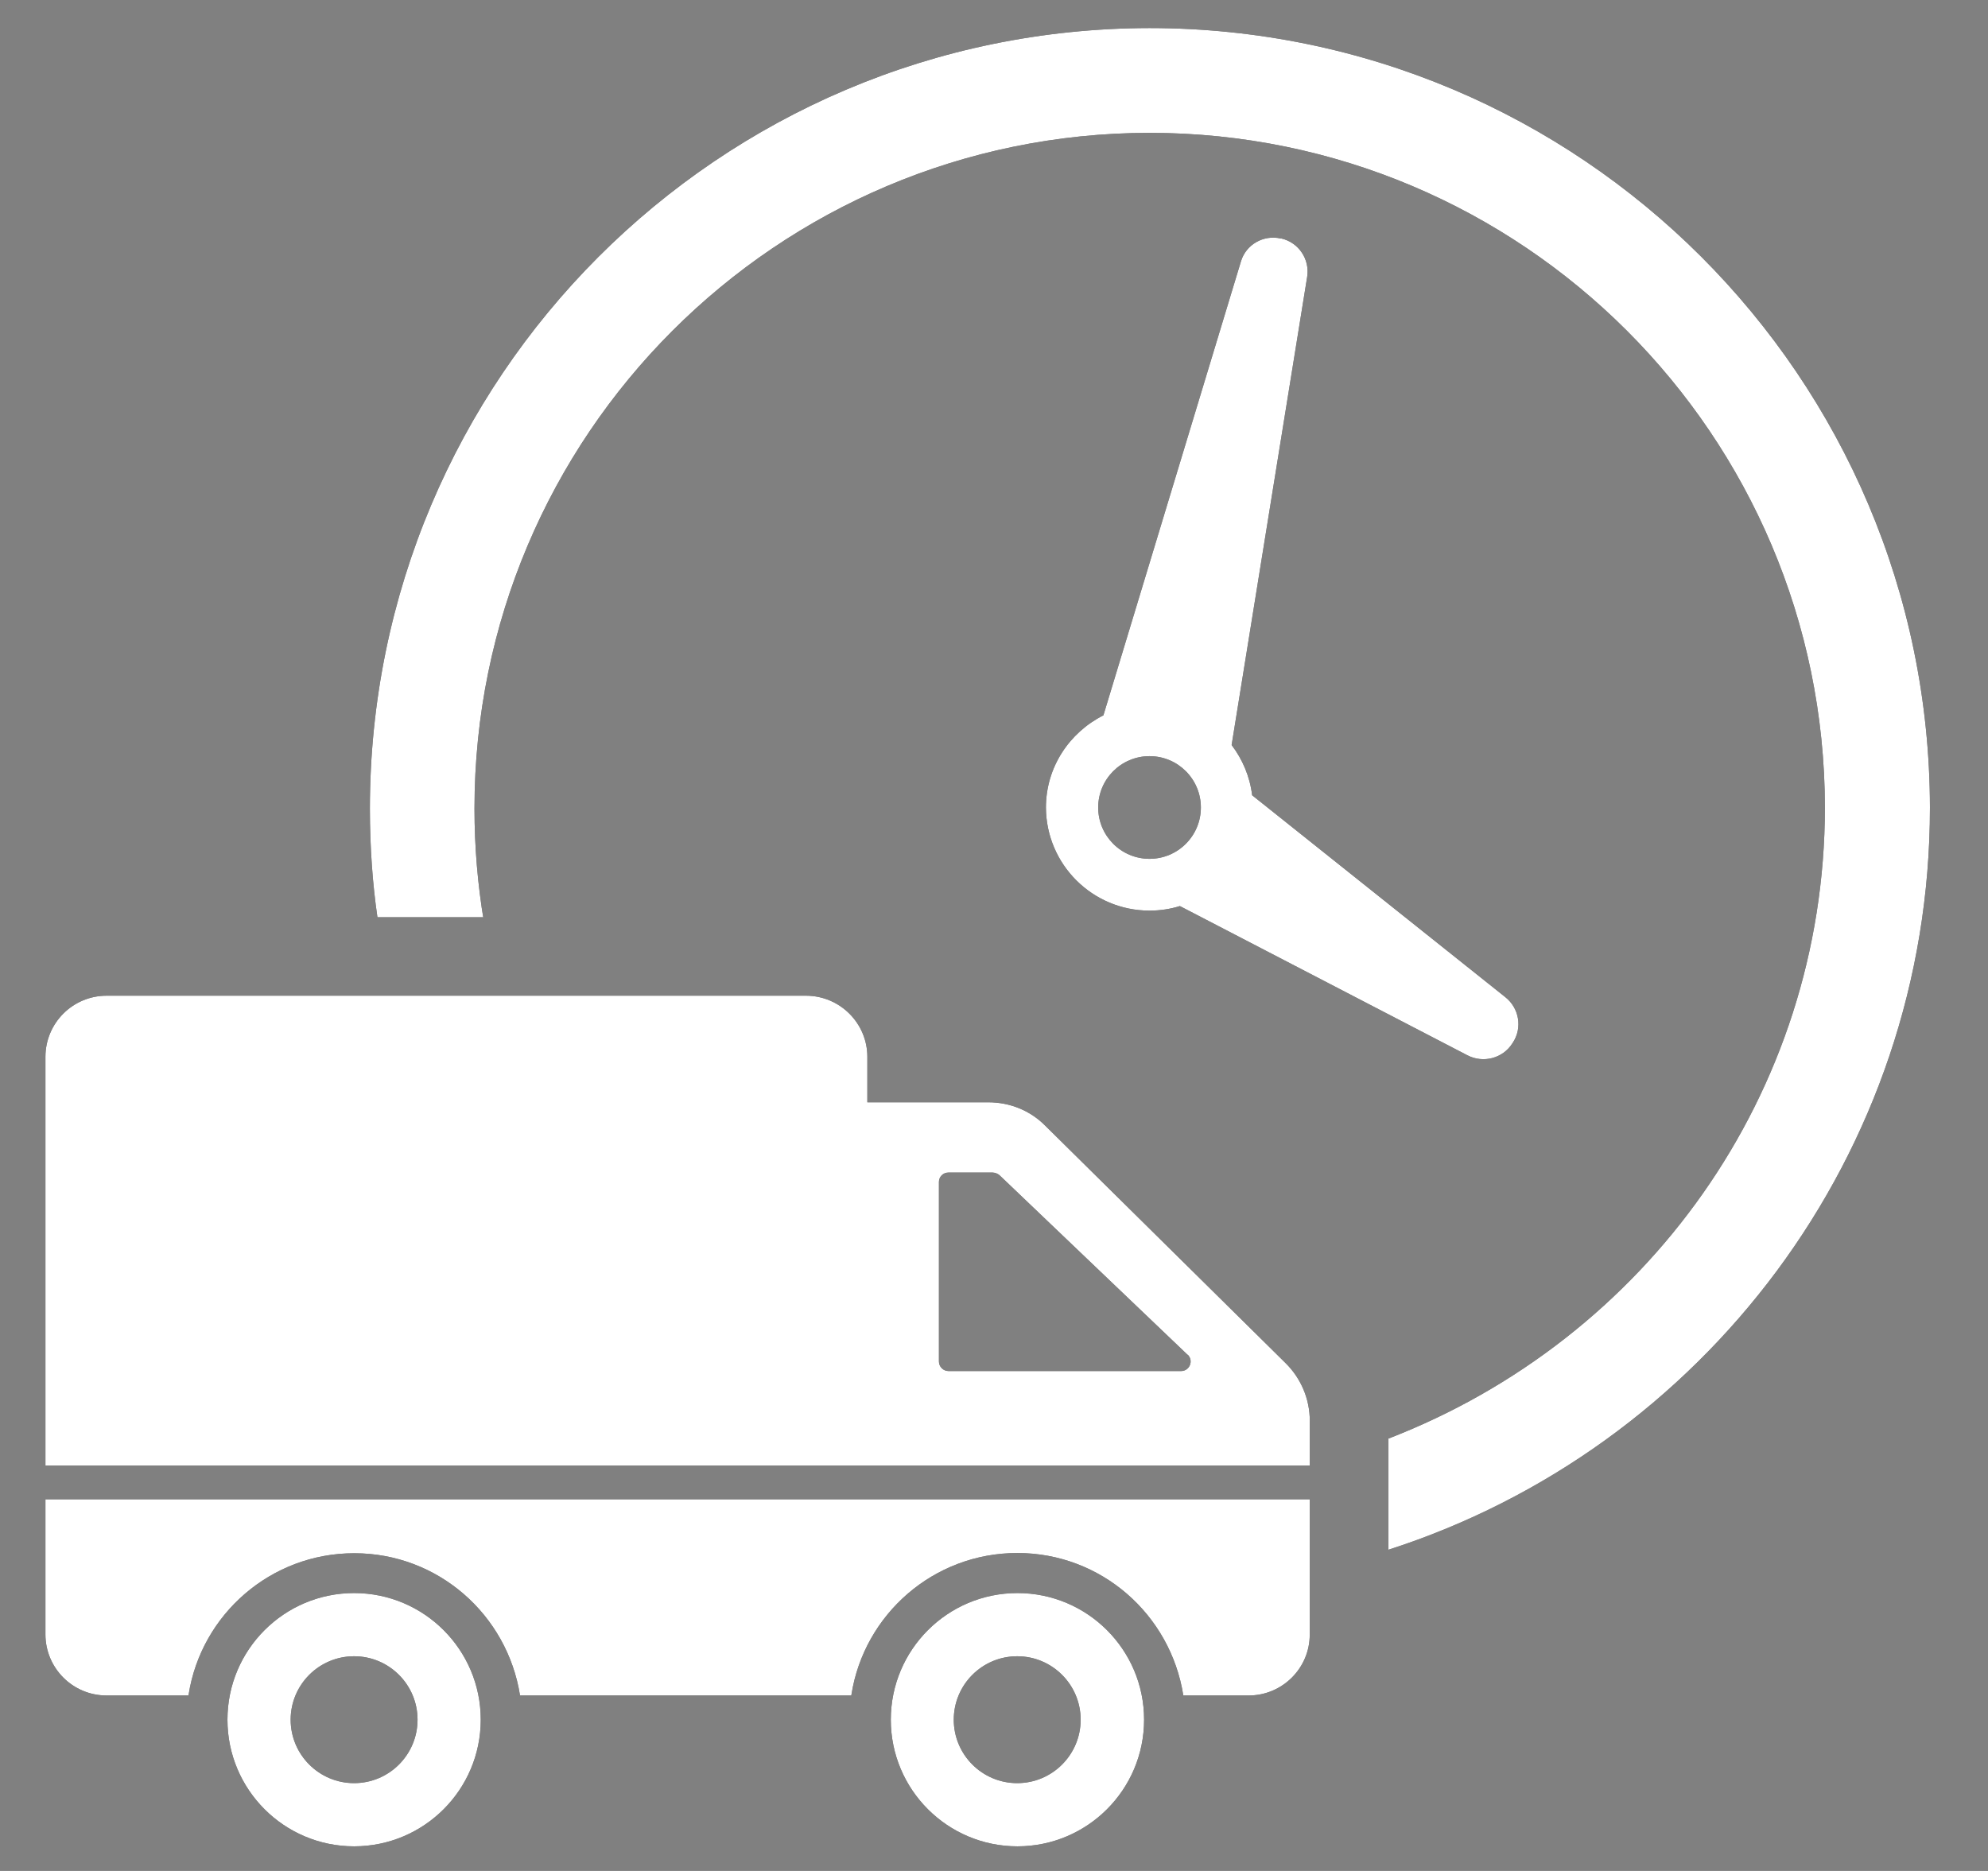 <!-- Generated by IcoMoon.io -->
<svg version="1.1" xmlns="http://www.w3.org/2000/svg" width="34" height="32" viewBox="0 0 34 32">
<rect x="0" y="0" width="34" height="32" fill="#808080" stroke="none"/>
<title>time</title>
<path d="M25.744 17.054c0.238 0.187 0.297 0.527 0.129 0.78l-0.008 0.012c-0.164 0.258-0.5 0.343-0.769 0.203l-4.917-2.552c-0.155 0.049-0.334 0.078-0.519 0.078-0.976 0-1.767-0.789-1.772-1.763v-0c0-0.691 0.402-1.284 0.983-1.577l2.353-7.766c0.086-0.285 0.382-0.457 0.679-0.39h0.012c0.297 0.070 0.488 0.355 0.441 0.656l-1.292 8.008c0.187 0.246 0.312 0.539 0.351 0.859zM19.66 14.689c0.485 0 0.878-0.393 0.878-0.878s-0.393-0.878-0.878-0.878v0c-0.485 0-0.878 0.393-0.878 0.878s0.393 0.878 0.878 0.878v0zM33.007 13.815c0 5.928-3.895 10.966-9.261 12.691v-1.901c4.395-1.698 7.457-5.885 7.465-10.789v-0.001c-0.009-6.374-5.176-11.539-11.551-11.543h-0c-6.378 0.008-11.545 5.18-11.545 11.559 0 0.656 0.055 1.299 0.16 1.925l-0.009-0.068h-1.811c-0.082-0.557-0.129-1.2-0.129-1.854 0-7.369 5.968-13.343 13.334-13.354h0.001c7.365 0.004 13.335 5.97 13.346 13.334v0.001zM22.4 24.304v0.761h-21.623v-6.989c0-0.578 0.468-1.046 1.046-1.046h11.961c0.578 0 1.050 0.468 1.050 1.046v0.777h2.068c0.367 0 0.718 0.14 0.976 0.402l4.109 4.059c0.255 0.252 0.414 0.602 0.414 0.989 0 0.001 0 0.002 0 0.002v-0zM20.312 23.173l-3.216-3.071c-0.031-0.027-0.072-0.045-0.117-0.047h-0.757c-0.001-0-0.003-0-0.004-0-0.088 0-0.16 0.072-0.16 0.16 0 0.001 0 0.003 0 0.004v-0 3.067c0 0.090 0.074 0.164 0.164 0.164h3.977c0.148 0 0.219-0.18 0.113-0.281zM22.4 25.643v2.314c0 0.574-0.468 1.042-1.046 1.042h-1.116c-0.219-1.388-1.406-2.437-2.839-2.437s-2.62 1.049-2.837 2.421l-0.002 0.016h-5.666c-0.219-1.386-1.405-2.433-2.835-2.433s-2.617 1.047-2.833 2.417l-0.002 0.016h-1.405c-0.575-0.002-1.040-0.467-1.042-1.042v-2.314zM19.567 29.413c0 1.196-0.97 2.166-2.166 2.166s-2.166-0.97-2.166-2.166v0c0-1.196 0.97-2.166 2.166-2.166s2.166 0.97 2.166 2.166v0zM18.482 29.413c0-0.599-0.486-1.085-1.085-1.085s-1.085 0.486-1.085 1.085v0c0 0.599 0.486 1.085 1.085 1.085s1.085-0.486 1.085-1.085v0zM8.222 29.413c0 1.196-0.97 2.166-2.166 2.166s-2.166-0.97-2.166-2.166v0c0-1.196 0.97-2.166 2.166-2.166s2.166 0.97 2.166 2.166v0zM7.141 29.413c0-0.599-0.486-1.085-1.085-1.085s-1.085 0.486-1.085 1.085c0 0.599 0.486 1.085 1.085 1.085v0c0.599 0 1.085-0.486 1.085-1.085v0z"></path>
<path fill="#fff" d="M25.744 17.054c0.238 0.187 0.297 0.527 0.129 0.78l-0.008 0.012c-0.164 0.258-0.5 0.343-0.769 0.203l-4.917-2.552c-0.155 0.049-0.334 0.078-0.519 0.078-0.976 0-1.767-0.789-1.772-1.763v-0c0-0.691 0.402-1.284 0.983-1.577l2.353-7.766c0.086-0.285 0.382-0.457 0.679-0.39h0.012c0.297 0.070 0.488 0.355 0.441 0.656l-1.292 8.008c0.187 0.246 0.312 0.539 0.351 0.859zM19.66 14.689c0.485 0 0.878-0.393 0.878-0.878s-0.393-0.878-0.878-0.878v0c-0.485 0-0.878 0.393-0.878 0.878s0.393 0.878 0.878 0.878v0zM33.007 13.815c0 5.928-3.895 10.966-9.261 12.691v-1.901c4.395-1.698 7.457-5.885 7.465-10.789v-0.001c-0.009-6.374-5.176-11.539-11.551-11.543h-0c-6.378 0.008-11.545 5.18-11.545 11.559 0 0.656 0.055 1.299 0.16 1.925l-0.009-0.068h-1.811c-0.082-0.557-0.129-1.2-0.129-1.854 0-7.369 5.968-13.343 13.334-13.354h0.001c7.365 0.004 13.335 5.97 13.346 13.334v0.001zM22.4 24.304v0.761h-21.623v-6.989c0-0.578 0.468-1.046 1.046-1.046h11.961c0.578 0 1.050 0.468 1.050 1.046v0.777h2.068c0.367 0 0.718 0.14 0.976 0.402l4.109 4.059c0.255 0.252 0.414 0.602 0.414 0.989 0 0.001 0 0.002 0 0.002v-0zM20.312 23.173l-3.216-3.071c-0.031-0.027-0.072-0.045-0.117-0.047h-0.757c-0.001-0-0.003-0-0.004-0-0.088 0-0.16 0.072-0.16 0.16 0 0.001 0 0.003 0 0.004v-0 3.067c0 0.090 0.074 0.164 0.164 0.164h3.977c0.148 0 0.219-0.18 0.113-0.281zM22.4 25.643v2.314c0 0.574-0.468 1.042-1.046 1.042h-1.116c-0.219-1.388-1.406-2.437-2.839-2.437s-2.62 1.049-2.837 2.421l-0.002 0.016h-5.666c-0.219-1.386-1.405-2.433-2.835-2.433s-2.617 1.047-2.833 2.417l-0.002 0.016h-1.405c-0.575-0.002-1.040-0.467-1.042-1.042v-2.314zM19.567 29.413c0 1.196-0.97 2.166-2.166 2.166s-2.166-0.97-2.166-2.166v0c0-1.196 0.97-2.166 2.166-2.166s2.166 0.97 2.166 2.166v0zM18.482 29.413c0-0.599-0.486-1.085-1.085-1.085s-1.085 0.486-1.085 1.085v0c0 0.599 0.486 1.085 1.085 1.085s1.085-0.486 1.085-1.085v0zM8.222 29.413c0 1.196-0.97 2.166-2.166 2.166s-2.166-0.97-2.166-2.166v0c0-1.196 0.97-2.166 2.166-2.166s2.166 0.97 2.166 2.166v0zM7.141 29.413c0-0.599-0.486-1.085-1.085-1.085s-1.085 0.486-1.085 1.085c0 0.599 0.486 1.085 1.085 1.085v0c0.599 0 1.085-0.486 1.085-1.085v0z"></path>
</svg>
